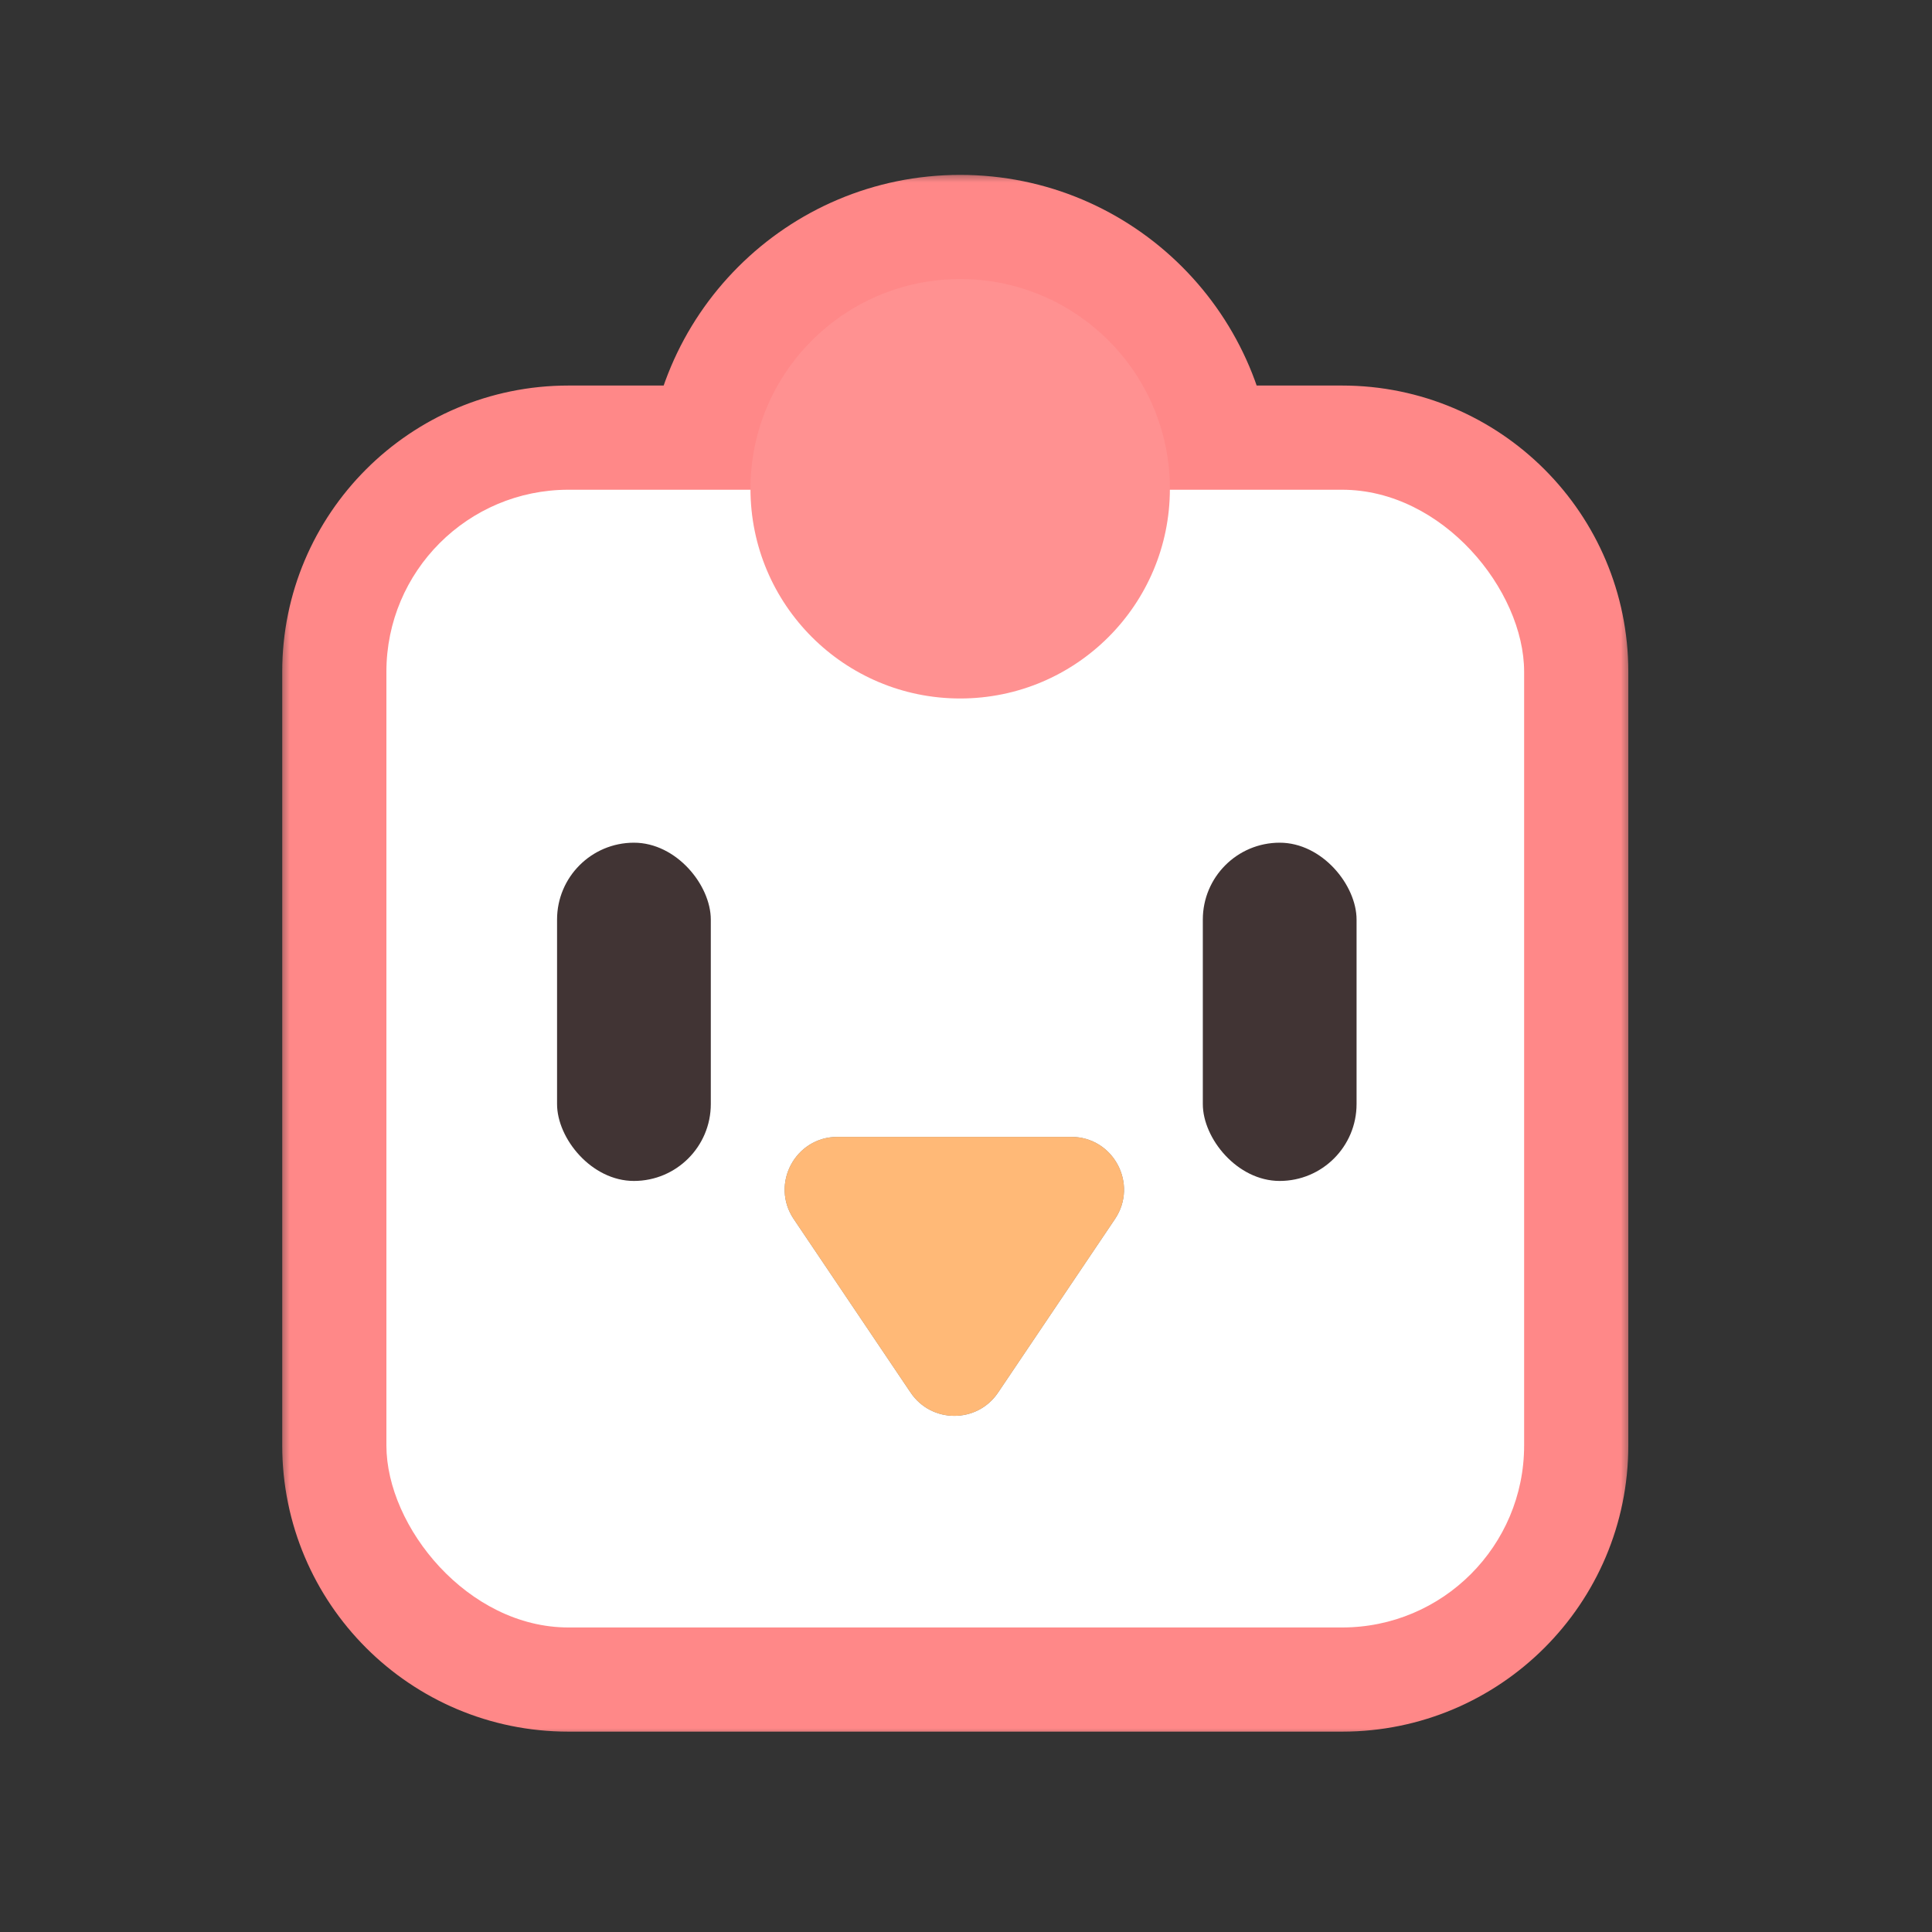 <svg width="90" height="90" viewBox="0 0 90 90" fill="none" xmlns="http://www.w3.org/2000/svg">
<rect x="0" y="0" width="90" height="90" fill="#333333" stroke="none"/>
<mask id="path-1-outside-1_397_11690" maskUnits="userSpaceOnUse" x="13" y="8" width="63" height="73" fill="black">
<rect fill="white" x="13" y="8" width="63" height="73"/>
<path fill-rule="evenodd" clip-rule="evenodd" d="M54.498 22.813C54.498 22.799 54.498 22.784 54.498 22.769C54.498 17.374 50.124 13 44.729 13C39.333 13 34.959 17.374 34.959 22.769C34.959 22.784 34.96 22.799 34.96 22.813H26.48C21.797 22.813 18 26.61 18 31.293V67.333C18 72.017 21.797 75.813 26.48 75.813H62.52C67.203 75.813 71 72.017 71 67.333V31.293C71 26.61 67.203 22.813 62.52 22.813H54.498Z"/>
</mask>
<path fill-rule="evenodd" clip-rule="evenodd" d="M54.498 22.813C54.498 22.799 54.498 22.784 54.498 22.769C54.498 17.374 50.124 13 44.729 13C39.333 13 34.959 17.374 34.959 22.769C34.959 22.784 34.96 22.799 34.96 22.813H26.48C21.797 22.813 18 26.61 18 31.293V67.333C18 72.017 21.797 75.813 26.48 75.813H62.52C67.203 75.813 71 72.017 71 67.333V31.293C71 26.61 67.203 22.813 62.52 22.813H54.498Z" fill="#FF9191"/>
<path d="M54.498 22.813L49.645 22.792L49.623 27.666H54.498V22.813ZM34.96 22.813V27.666H39.834L39.812 22.792L34.96 22.813ZM49.645 22.769C49.645 22.776 49.645 22.784 49.645 22.792L59.35 22.835C59.35 22.813 59.35 22.791 59.35 22.769H49.645ZM44.729 17.853C47.444 17.853 49.645 20.054 49.645 22.769H59.35C59.35 14.694 52.804 8.147 44.729 8.147V17.853ZM39.812 22.769C39.812 20.054 42.013 17.853 44.729 17.853V8.147C36.653 8.147 30.107 14.694 30.107 22.769H39.812ZM39.812 22.792C39.812 22.784 39.812 22.777 39.812 22.769H30.107C30.107 22.791 30.107 22.813 30.107 22.835L39.812 22.792ZM34.96 17.96H26.48V27.666H34.96V17.96ZM26.48 17.96C19.117 17.96 13.147 23.93 13.147 31.293H22.853C22.853 29.29 24.477 27.666 26.48 27.666V17.96ZM13.147 31.293V67.333H22.853V31.293H13.147ZM13.147 67.333C13.147 74.697 19.117 80.666 26.48 80.666V70.96C24.477 70.96 22.853 69.337 22.853 67.333H13.147ZM26.48 80.666H62.52V70.96H26.48V80.666ZM62.52 80.666C69.883 80.666 75.853 74.697 75.853 67.333H66.147C66.147 69.337 64.523 70.96 62.52 70.96V80.666ZM75.853 67.333V31.293H66.147V67.333H75.853ZM75.853 31.293C75.853 23.93 69.883 17.96 62.52 17.96V27.666C64.523 27.666 66.147 29.29 66.147 31.293H75.853ZM62.52 17.96H54.498V27.666H62.52V17.96Z" fill="#FF8888" mask="url(#path-1-outside-1_397_11690)"/>
<rect x="18" y="22.814" width="53" height="53" rx="8.48" fill="white"/>
<rect x="25.95" y="39.256" width="7.162" height="15.757" rx="3.581" fill="#413434"/>
<rect x="56.032" y="39.256" width="7.162" height="15.757" rx="3.581" fill="#413434"/>
<path d="M46.494 64.872C45.521 66.317 43.394 66.317 42.42 64.872L36.975 56.789C35.876 55.157 37.045 52.96 39.012 52.96H49.902C51.869 52.96 53.038 55.157 51.939 56.789L46.494 64.872Z" fill="#818080"/>
<path d="M46.494 64.872C45.521 66.317 43.394 66.317 42.42 64.872L36.975 56.789C35.876 55.157 37.045 52.96 39.012 52.96H49.902C51.869 52.96 53.038 55.157 51.939 56.789L46.494 64.872Z" fill="#FFB977"/>
<circle cx="44.729" cy="22.769" r="9.769" fill="#FF9191"/>
</svg>
